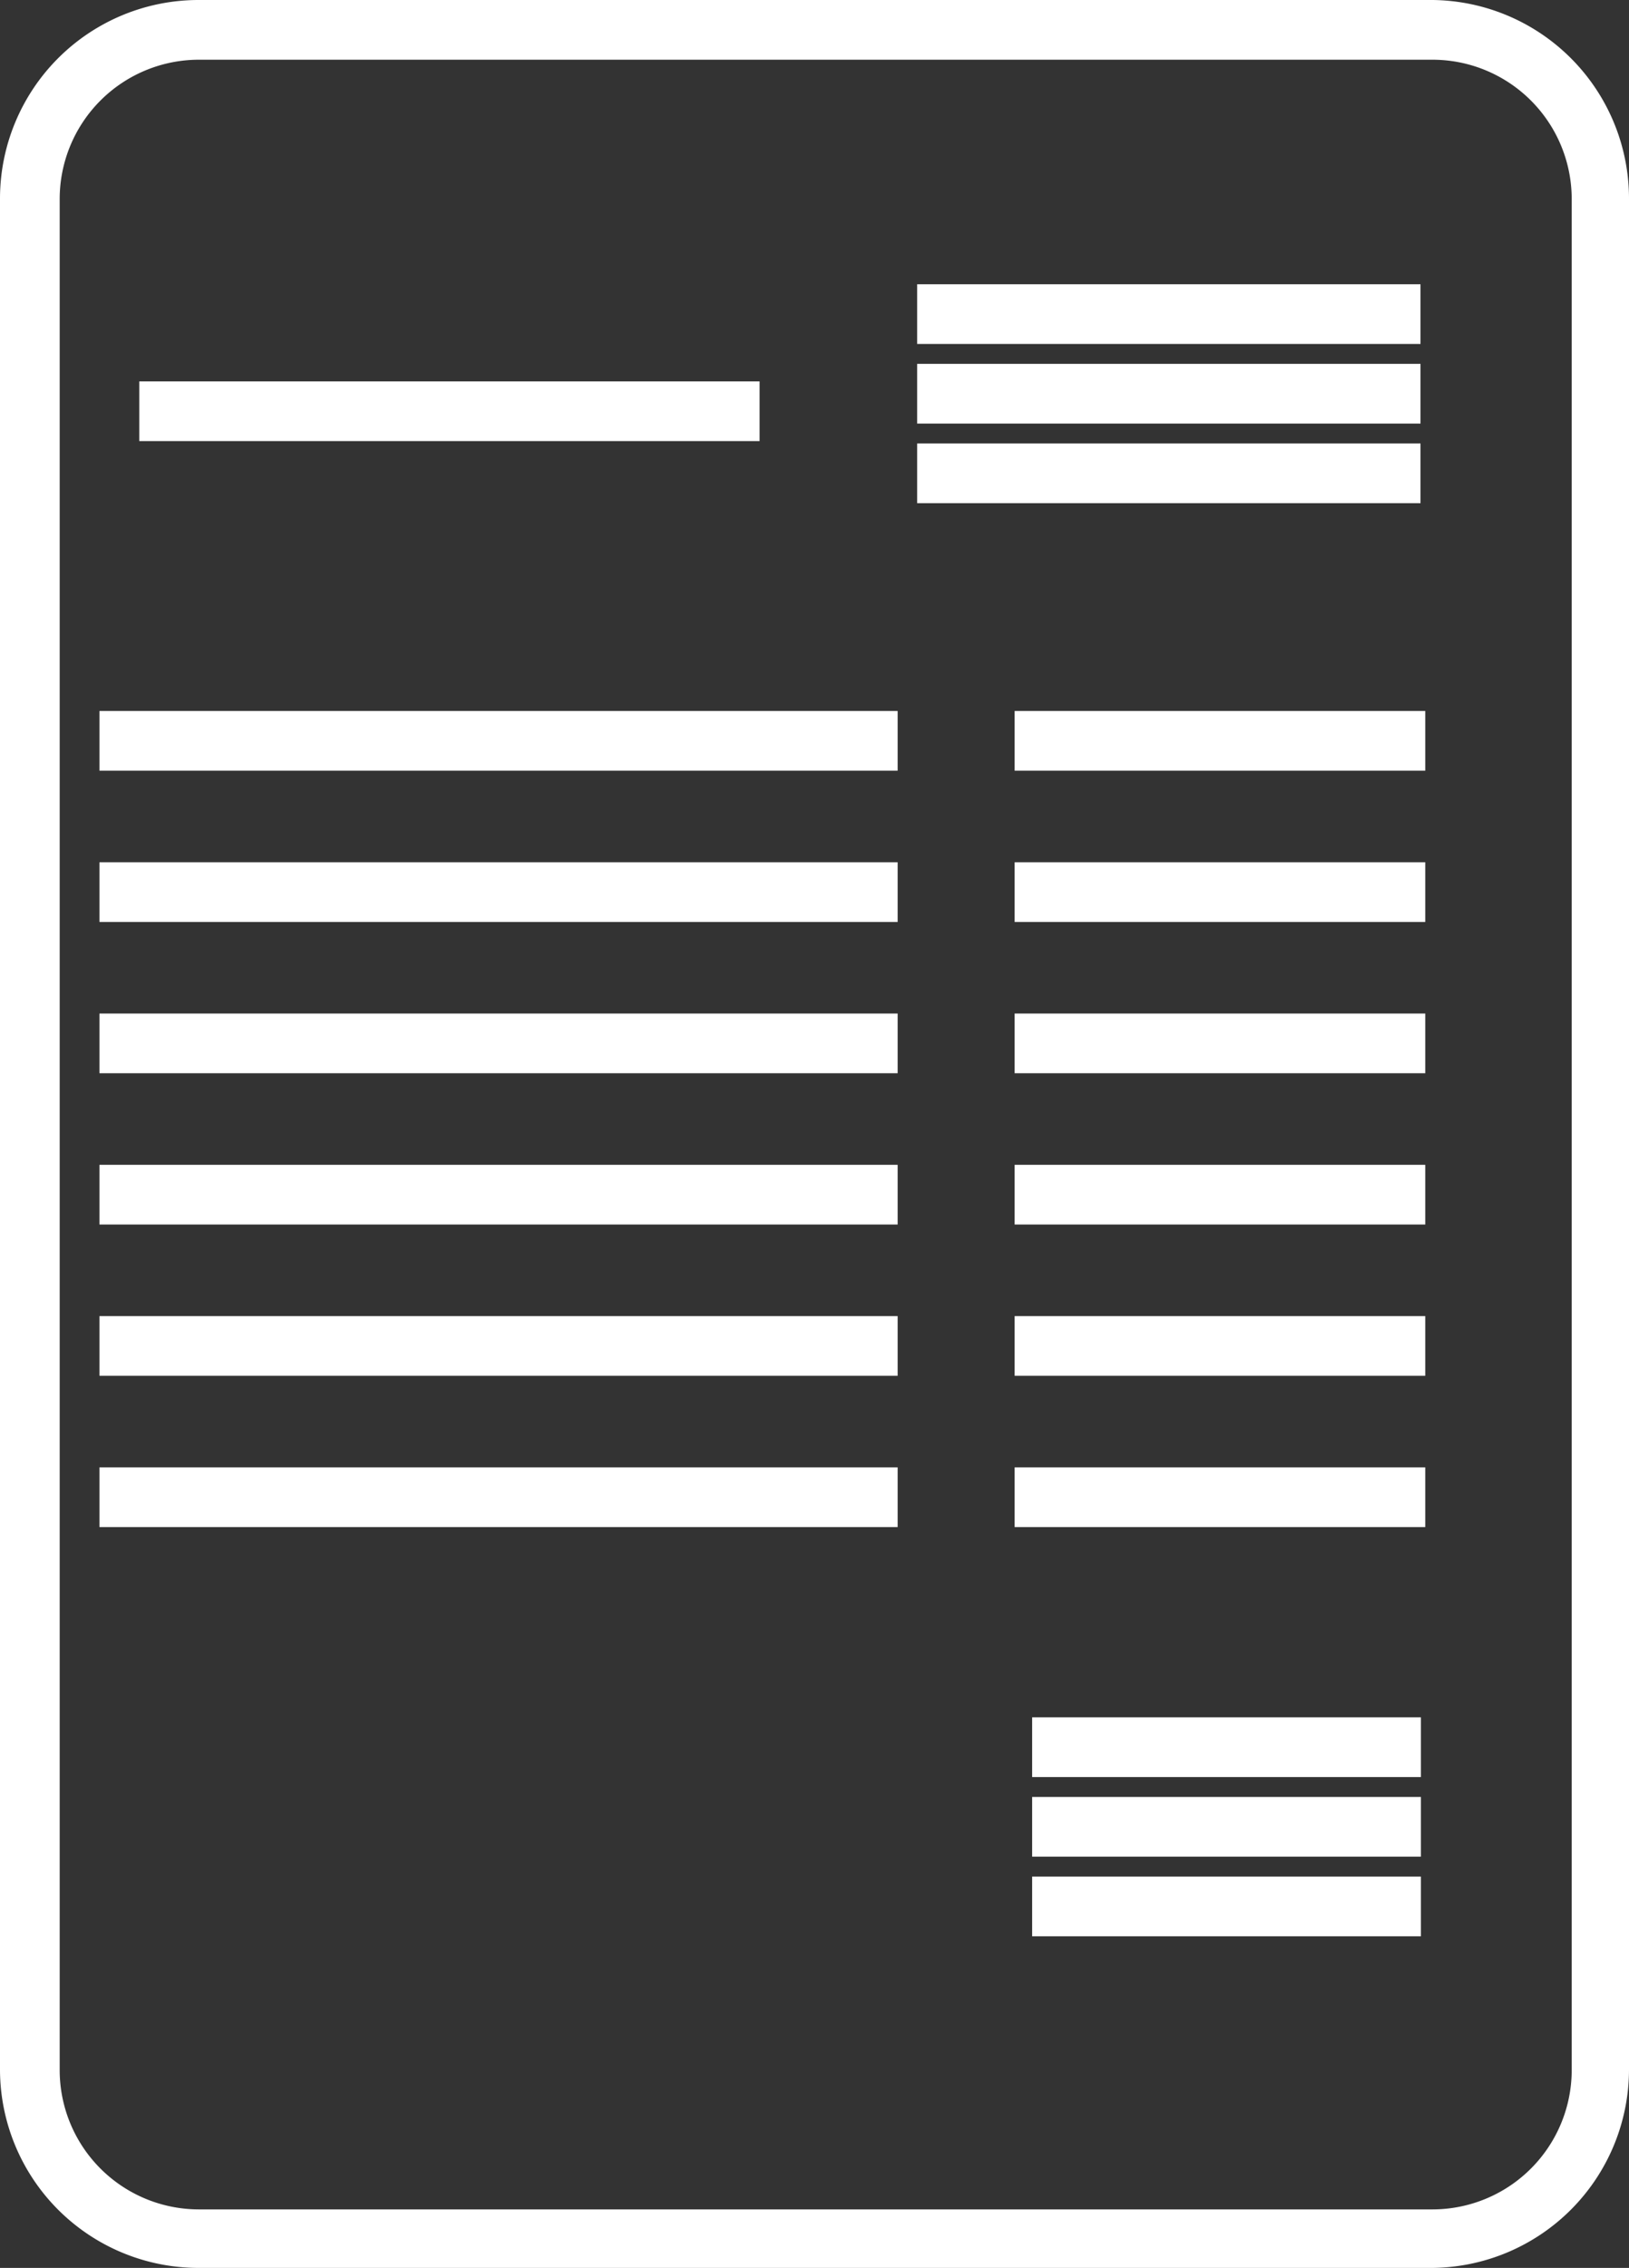 <svg xmlns="http://www.w3.org/2000/svg" viewBox="0 0 40.94 56.97"><rect x="0" y="0" width="40.94" height="56.97" fill="#333333" stroke="none"/><defs><style>.cls-1{fill:#fff;stroke:#fff;stroke-miterlimit:10;}</style></defs><title>Invoice_1</title><g id="Layer_2" data-name="Layer 2"><g id="Layer_1-2" data-name="Layer 1"><path class="cls-1" d="M36,56.47H5A4.49,4.49,0,0,1,.5,52V5A4.49,4.49,0,0,1,5,.5H36A4.49,4.49,0,0,1,40.44,5V52A4.49,4.49,0,0,1,36,56.47ZM5,1A4,4,0,0,0,1,5V52a4,4,0,0,0,4,4H36a4,4,0,0,0,4-4V5a4,4,0,0,0-4-4Z"/><rect class="cls-1" x="23.55" y="7.64" width="11.65" height="0.5"/><rect class="cls-1" x="23.55" y="9.64" width="11.65" height="0.5"/><rect class="cls-1" x="23.55" y="11.64" width="11.65" height="0.5"/><rect class="cls-1" x="3" y="18.36" width="19.06" height="0.5"/><rect class="cls-1" x="26" y="18.36" width="9.32" height="0.5"/><rect class="cls-1" x="3" y="22.16" width="19.06" height="0.5"/><rect class="cls-1" x="26" y="22.16" width="9.32" height="0.5"/><rect class="cls-1" x="3" y="25.96" width="19.06" height="0.5"/><rect class="cls-1" x="26" y="25.96" width="9.32" height="0.5"/><rect class="cls-1" x="3" y="29.76" width="19.06" height="0.5"/><rect class="cls-1" x="26" y="29.76" width="9.32" height="0.5"/><rect class="cls-1" x="3" y="33.56" width="19.06" height="0.5"/><rect class="cls-1" x="26" y="33.56" width="9.32" height="0.5"/><rect class="cls-1" x="3" y="37.36" width="19.06" height="0.5"/><rect class="cls-1" x="26" y="37.36" width="9.32" height="0.5"/><rect class="cls-1" x="4" y="10.08" width="14.59" height="0.5"/><rect class="cls-1" x="26.44" y="43.64" width="8.77" height="0.5"/><rect class="cls-1" x="26.44" y="45.64" width="8.77" height="0.5"/><rect class="cls-1" x="26.44" y="47.64" width="8.77" height="0.5"/></g></g></svg>